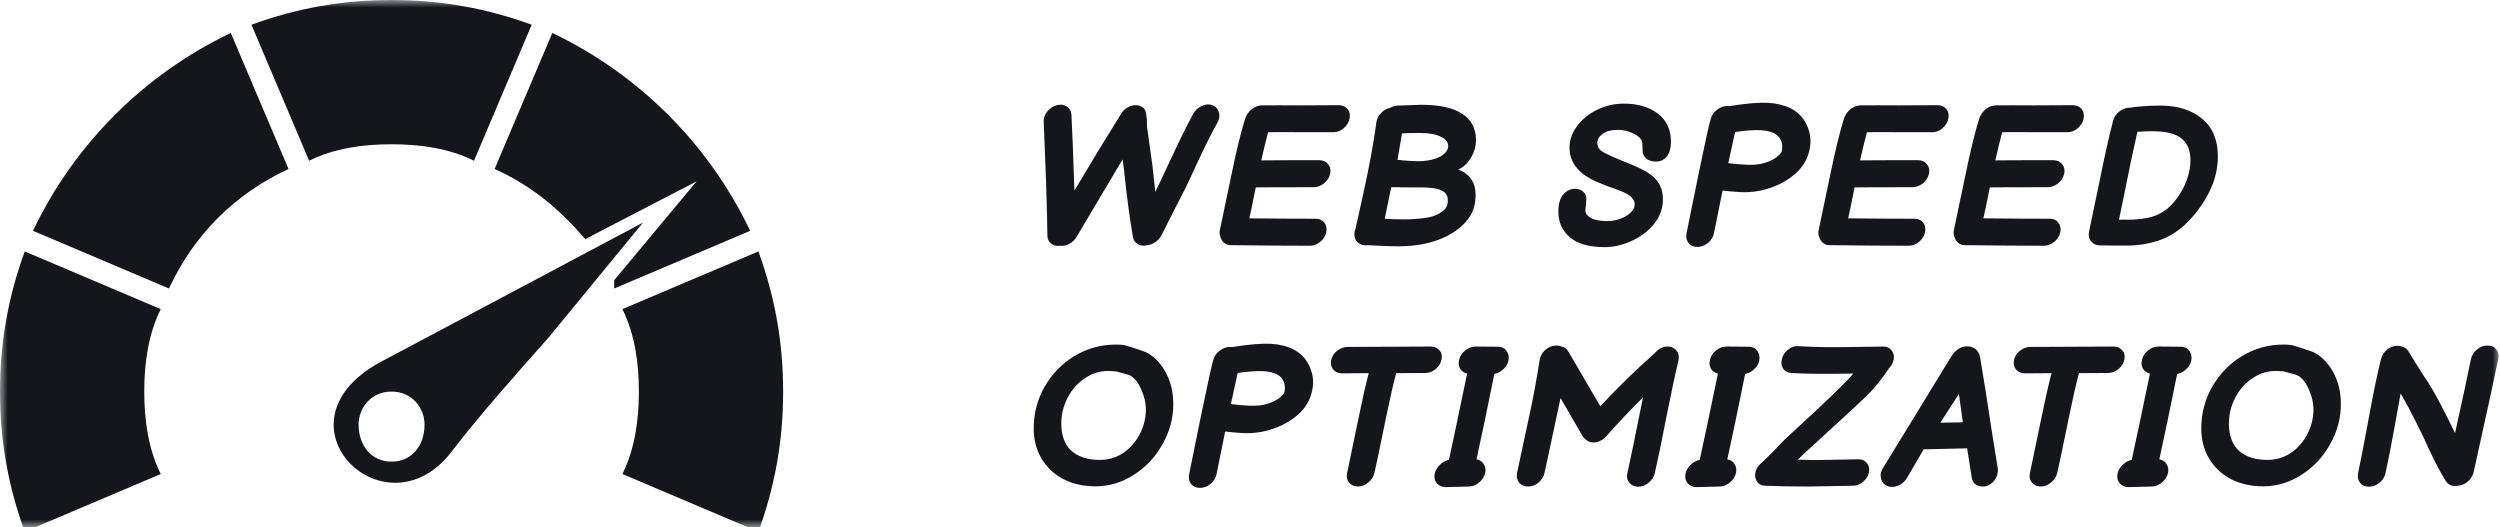 <svg width="166" height="35" viewBox="0 0 166 35" fill="none" xmlns="http://www.w3.org/2000/svg">
<mask id="mask0_301_154" style="mask-type:alpha" maskUnits="userSpaceOnUse" x="0" y="0" width="166" height="35">
<rect width="166" height="35" fill="#C4C4C4"/>
</mask>
<g mask="url(#mask0_301_154)">
<path fill-rule="evenodd" clip-rule="evenodd" d="M50.358 16.695C51.453 19.705 52 22.716 52 26C52 29.284 51.453 32.295 50.358 35.305L41.326 31.474C42.147 29.832 42.421 27.916 42.421 26C42.421 24.084 42.147 22.169 41.326 20.526L50.358 16.695Z" fill="#14161B"/>
<path fill-rule="evenodd" clip-rule="evenodd" d="M36.674 2.189C42.421 4.926 47.074 9.579 49.81 15.326L40.779 19.158V18.61L46.253 12.042L38.863 15.874C37.221 13.958 35.305 12.316 32.842 11.221L36.674 2.189Z" fill="#14161B"/>
<path fill-rule="evenodd" clip-rule="evenodd" d="M10.674 20.526C9.853 22.169 9.579 24.084 9.579 26C9.579 27.916 9.853 29.832 10.674 31.474L1.642 35.305C0.548 32.295 0 29.284 0 26C0 22.716 0.548 19.705 1.642 16.695L10.674 20.526Z" fill="#14161B"/>
<path fill-rule="evenodd" clip-rule="evenodd" d="M19.158 11.221C15.6 12.863 12.863 15.6 11.221 19.158L2.19 15.326C4.926 9.579 9.579 4.926 15.326 2.189L19.158 11.221Z" fill="#14161B"/>
<path fill-rule="evenodd" clip-rule="evenodd" d="M26 0C29.284 0 32.295 0.547 35.305 1.642L31.474 10.674C29.831 9.853 27.916 9.579 26 9.579C24.084 9.579 22.168 9.853 20.526 10.674L16.695 1.642C19.705 0.547 22.716 0 26 0Z" fill="#14161B"/>
<path fill-rule="evenodd" clip-rule="evenodd" d="M42.695 14.779L36.4 22.442C34.211 24.905 32.021 27.369 30.105 29.832C25.726 35.853 17.79 28.19 25.179 24.084L33.937 19.432L42.695 14.779ZM26 26C27.369 26 28.19 27.095 28.19 28.19C28.19 29.558 27.369 30.653 26 30.653C24.632 30.653 23.811 29.558 23.811 28.19C23.811 27.095 24.632 26 26 26Z" fill="#14161B"/>
<path d="M70.379 16.318C70.145 16.353 69.946 16.301 69.781 16.162C69.616 16.023 69.538 15.841 69.547 15.616C69.538 14.828 69.508 13.623 69.456 12.002C69.395 10.494 69.343 9.173 69.3 8.037C69.3 7.795 69.391 7.569 69.573 7.361C69.755 7.153 69.972 7.023 70.223 6.971C70.474 6.919 70.691 6.963 70.873 7.101C71.055 7.24 71.146 7.431 71.146 7.673C71.198 8.644 71.263 10.303 71.341 12.652C72.381 10.902 73.417 9.199 74.448 7.543C74.552 7.37 74.691 7.236 74.864 7.14C75.046 7.036 75.228 6.984 75.41 6.984C75.618 6.984 75.796 7.049 75.943 7.179C76.09 7.301 76.164 7.717 76.164 8.427L76.528 11.04L76.71 12.743C76.823 12.527 77.169 11.794 77.75 10.546C78.331 9.298 78.82 8.31 79.219 7.582C79.34 7.348 79.522 7.171 79.765 7.049C80.016 6.928 80.25 6.902 80.467 6.971C80.692 7.041 80.844 7.188 80.922 7.413C81 7.63 80.978 7.86 80.857 8.102C80.458 8.822 80.025 9.684 79.557 10.689C79.098 11.694 78.799 12.332 78.66 12.6L77.867 14.147L77.126 15.616C77.031 15.798 76.896 15.95 76.723 16.071C76.55 16.192 76.372 16.262 76.19 16.279C75.947 16.34 75.735 16.318 75.553 16.214C75.371 16.11 75.263 15.95 75.228 15.733C75.011 14.485 74.825 13.103 74.669 11.586C74.643 11.326 74.6 10.992 74.539 10.585L71.484 15.733C71.363 15.932 71.198 16.088 70.99 16.201C70.791 16.305 70.587 16.344 70.379 16.318ZM86.971 16.318C85.688 16.318 83.942 16.305 81.732 16.279C81.558 16.279 81.411 16.232 81.29 16.136C81.168 16.032 81.086 15.906 81.043 15.759C80.973 15.603 80.96 15.434 81.004 15.252C81.073 14.949 81.329 13.727 81.771 11.586C82.091 10.026 82.39 8.8 82.668 7.907C82.702 7.795 82.75 7.691 82.811 7.595C82.915 7.422 83.049 7.283 83.214 7.179C83.387 7.067 83.573 7.006 83.773 6.997C84.405 6.989 85.259 6.989 86.334 6.997C87.408 6.997 88.262 6.993 88.895 6.984C89.146 6.984 89.341 7.071 89.48 7.244C89.618 7.418 89.662 7.63 89.61 7.881C89.558 8.124 89.428 8.336 89.22 8.518C89.02 8.692 88.795 8.778 88.544 8.778C88.058 8.778 87.335 8.778 86.373 8.778C85.411 8.77 84.687 8.77 84.202 8.778C84.063 9.307 83.911 9.931 83.747 10.65C84.163 10.642 85.445 10.637 87.595 10.637C87.846 10.637 88.041 10.724 88.18 10.897C88.327 11.07 88.375 11.283 88.323 11.534C88.271 11.777 88.136 11.989 87.92 12.171C87.703 12.345 87.469 12.431 87.218 12.431C85.06 12.431 83.781 12.435 83.383 12.444C83.192 13.415 83.049 14.1 82.954 14.498C84.713 14.515 86.182 14.524 87.361 14.524C87.612 14.524 87.803 14.611 87.933 14.784C88.071 14.957 88.115 15.17 88.063 15.421C88.011 15.672 87.876 15.885 87.66 16.058C87.452 16.232 87.222 16.318 86.971 16.318ZM92.766 16.357C92.593 16.357 92.29 16.349 91.856 16.331L90.79 16.279C90.764 16.288 90.73 16.292 90.686 16.292C90.539 16.292 90.405 16.258 90.283 16.188C90.049 16.058 89.932 15.846 89.932 15.551C89.932 15.464 89.937 15.399 89.945 15.356C89.954 15.33 89.976 15.27 90.01 15.174L90.491 13.003C90.725 11.946 90.907 11.053 91.037 10.325C91.176 9.589 91.293 8.861 91.388 8.141C91.423 7.899 91.527 7.686 91.7 7.504C91.882 7.314 92.09 7.197 92.324 7.153C92.454 7.075 92.61 7.028 92.792 7.01L94.378 6.958C95.6 6.958 96.51 7.162 97.108 7.569C97.706 7.968 98.005 8.536 98.005 9.272C98.005 9.723 97.884 10.139 97.641 10.52C97.407 10.893 97.134 11.136 96.822 11.248C97.238 11.421 97.533 11.647 97.706 11.924C97.888 12.201 97.979 12.54 97.979 12.938C97.979 13.476 97.862 13.939 97.628 14.329C97.368 14.754 96.957 15.144 96.393 15.499C95.544 16.011 94.508 16.292 93.286 16.344C93.174 16.353 93 16.357 92.766 16.357ZM93.585 14.563C94.097 14.537 94.5 14.498 94.794 14.446C95.089 14.394 95.353 14.299 95.587 14.16C95.813 14.021 95.96 13.892 96.029 13.77C96.107 13.64 96.142 13.458 96.133 13.224C96.116 12.808 95.769 12.561 95.093 12.483C94.781 12.448 94.361 12.435 93.832 12.444L92.376 12.431L91.947 14.524C92.025 14.533 92.095 14.537 92.155 14.537C92.216 14.537 92.272 14.541 92.324 14.55C92.966 14.568 93.386 14.572 93.585 14.563ZM94.196 10.702C94.76 10.702 95.241 10.598 95.639 10.39C95.986 10.2 96.159 9.966 96.159 9.688C96.159 9.437 95.995 9.233 95.665 9.077C95.345 8.913 94.885 8.83 94.287 8.83C93.811 8.83 93.412 8.839 93.091 8.856L93 9.402L92.792 10.611C93.304 10.672 93.772 10.702 94.196 10.702ZM106.543 16.409C105.52 16.409 104.753 16.192 104.242 15.759C103.73 15.326 103.475 14.758 103.475 14.056C103.475 13.545 103.583 13.164 103.8 12.912C104.025 12.661 104.289 12.535 104.593 12.535C104.792 12.535 104.965 12.596 105.113 12.717C105.26 12.83 105.334 12.995 105.334 13.211C105.334 13.229 105.321 13.393 105.295 13.705L105.269 13.965C105.269 14.165 105.39 14.334 105.633 14.472C105.884 14.611 106.248 14.68 106.725 14.68C107.028 14.68 107.318 14.628 107.596 14.524C107.882 14.42 108.111 14.281 108.285 14.108C108.458 13.935 108.545 13.753 108.545 13.562C108.545 13.406 108.48 13.259 108.35 13.12C108.228 12.982 108.012 12.847 107.7 12.717L107.193 12.522C107.045 12.47 106.885 12.414 106.712 12.353C106.538 12.284 106.356 12.21 106.166 12.132C104.866 11.604 104.216 10.828 104.216 9.805C104.216 9.294 104.385 8.813 104.723 8.362C105.061 7.912 105.507 7.552 106.062 7.283C106.616 7.015 107.206 6.88 107.83 6.88C108.748 6.88 109.498 7.101 110.079 7.543C110.659 7.985 110.95 8.605 110.95 9.402C110.95 9.827 110.859 10.156 110.677 10.39C110.495 10.616 110.252 10.728 109.949 10.728C109.68 10.728 109.463 10.659 109.299 10.52C109.143 10.382 109.065 10.195 109.065 9.961C109.065 9.736 109.06 9.58 109.052 9.493C109.043 9.398 109.004 9.307 108.935 9.22C108.813 9.064 108.618 8.93 108.35 8.817C108.09 8.696 107.782 8.631 107.427 8.622C107.002 8.622 106.668 8.709 106.426 8.882C106.183 9.056 106.062 9.259 106.062 9.493C106.062 9.719 106.153 9.896 106.335 10.026C106.525 10.156 106.881 10.329 107.401 10.546C107.539 10.598 107.643 10.642 107.713 10.676C108.215 10.867 108.64 11.049 108.987 11.222C109.481 11.465 109.84 11.742 110.066 12.054C110.3 12.366 110.417 12.765 110.417 13.25C110.417 13.839 110.222 14.377 109.832 14.862C109.45 15.339 108.956 15.716 108.35 15.993C107.752 16.27 107.149 16.409 106.543 16.409ZM113.807 15.486C113.755 15.738 113.62 15.954 113.404 16.136C113.187 16.309 112.953 16.396 112.702 16.396C112.45 16.396 112.255 16.309 112.117 16.136C111.978 15.954 111.935 15.738 111.987 15.486C112.039 15.235 112.294 13.974 112.754 11.703C113.222 9.433 113.499 8.172 113.586 7.92C113.646 7.669 113.785 7.461 114.002 7.296C114.218 7.123 114.452 7.036 114.704 7.036C114.747 7.036 114.79 7.041 114.834 7.049C114.851 7.049 114.873 7.045 114.899 7.036C115.991 6.863 116.831 6.794 117.421 6.828C118.591 6.906 119.397 7.318 119.839 8.063C120.185 8.635 120.294 9.246 120.164 9.896C120.034 10.546 119.717 11.092 119.215 11.534C118.79 11.907 118.3 12.197 117.746 12.405C117.191 12.613 116.649 12.73 116.121 12.756C115.939 12.765 115.748 12.765 115.549 12.756C115.358 12.748 115.124 12.73 114.847 12.704C114.569 12.678 114.413 12.661 114.379 12.652C114.119 13.961 113.928 14.905 113.807 15.486ZM116.42 10.936C116.74 10.928 117.057 10.867 117.369 10.754C117.681 10.633 117.923 10.49 118.097 10.325C118.183 10.247 118.244 10.178 118.279 10.117C118.322 10.048 118.344 9.922 118.344 9.74C118.344 9.558 118.296 9.381 118.201 9.207C117.993 8.869 117.568 8.683 116.927 8.648C116.493 8.622 115.921 8.661 115.211 8.765C115.081 9.346 114.929 10.035 114.756 10.832H114.769L115.367 10.897C115.583 10.915 115.774 10.928 115.939 10.936C116.103 10.945 116.264 10.945 116.42 10.936ZM126.732 16.318C125.449 16.318 123.703 16.305 121.493 16.279C121.319 16.279 121.172 16.232 121.051 16.136C120.929 16.032 120.847 15.906 120.804 15.759C120.734 15.603 120.721 15.434 120.765 15.252C120.834 14.949 121.09 13.727 121.532 11.586C121.852 10.026 122.151 8.8 122.429 7.907C122.463 7.795 122.511 7.691 122.572 7.595C122.676 7.422 122.81 7.283 122.975 7.179C123.148 7.067 123.334 7.006 123.534 6.997C124.166 6.989 125.02 6.989 126.095 6.997C127.169 6.997 128.023 6.993 128.656 6.984C128.907 6.984 129.102 7.071 129.241 7.244C129.379 7.418 129.423 7.63 129.371 7.881C129.319 8.124 129.189 8.336 128.981 8.518C128.781 8.692 128.556 8.778 128.305 8.778C127.819 8.778 127.096 8.778 126.134 8.778C125.172 8.77 124.448 8.77 123.963 8.778C123.824 9.307 123.672 9.931 123.508 10.65C123.924 10.642 125.206 10.637 127.356 10.637C127.607 10.637 127.802 10.724 127.941 10.897C128.088 11.07 128.136 11.283 128.084 11.534C128.032 11.777 127.897 11.989 127.681 12.171C127.464 12.345 127.23 12.431 126.979 12.431C124.821 12.431 123.542 12.435 123.144 12.444C122.953 13.415 122.81 14.1 122.715 14.498C124.474 14.515 125.943 14.524 127.122 14.524C127.373 14.524 127.564 14.611 127.694 14.784C127.832 14.957 127.876 15.17 127.824 15.421C127.772 15.672 127.637 15.885 127.421 16.058C127.213 16.232 126.983 16.318 126.732 16.318ZM135.712 16.318C134.429 16.318 132.683 16.305 130.473 16.279C130.3 16.279 130.152 16.232 130.031 16.136C129.91 16.032 129.827 15.906 129.784 15.759C129.715 15.603 129.702 15.434 129.745 15.252C129.814 14.949 130.07 13.727 130.512 11.586C130.833 10.026 131.132 8.8 131.409 7.907C131.444 7.795 131.491 7.691 131.552 7.595C131.656 7.422 131.79 7.283 131.955 7.179C132.128 7.067 132.315 7.006 132.514 6.997C133.147 6.989 134 6.989 135.075 6.997C136.15 6.997 137.003 6.993 137.636 6.984C137.887 6.984 138.082 7.071 138.221 7.244C138.36 7.418 138.403 7.63 138.351 7.881C138.299 8.124 138.169 8.336 137.961 8.518C137.762 8.692 137.536 8.778 137.285 8.778C136.8 8.778 136.076 8.778 135.114 8.778C134.152 8.77 133.428 8.77 132.943 8.778C132.804 9.307 132.653 9.931 132.488 10.65C132.904 10.642 134.187 10.637 136.336 10.637C136.587 10.637 136.782 10.724 136.921 10.897C137.068 11.07 137.116 11.283 137.064 11.534C137.012 11.777 136.878 11.989 136.661 12.171C136.444 12.345 136.21 12.431 135.959 12.431C133.801 12.431 132.523 12.435 132.124 12.444C131.933 13.415 131.79 14.1 131.695 14.498C133.454 14.515 134.923 14.524 136.102 14.524C136.353 14.524 136.544 14.611 136.674 14.784C136.813 14.957 136.856 15.17 136.804 15.421C136.752 15.672 136.618 15.885 136.401 16.058C136.193 16.232 135.963 16.318 135.712 16.318ZM139.401 16.292C139.167 16.284 138.981 16.192 138.842 16.019C138.704 15.846 138.66 15.633 138.712 15.382L139.492 11.638C139.752 10.329 140.025 9.121 140.311 8.011C140.372 7.777 140.511 7.574 140.727 7.4C140.953 7.227 141.191 7.145 141.442 7.153C141.581 7.119 141.837 7.088 142.209 7.062C142.582 7.028 142.989 7.01 143.431 7.01C144.593 7.01 145.52 7.301 146.213 7.881C146.915 8.453 147.266 9.29 147.266 10.39C147.266 11.231 147.058 12.05 146.642 12.847C146.226 13.645 145.698 14.342 145.056 14.94C144.528 15.425 143.934 15.777 143.275 15.993C142.617 16.201 141.949 16.305 141.273 16.305C140.259 16.305 139.635 16.301 139.401 16.292ZM140.701 14.589C141.213 14.589 141.551 14.585 141.715 14.576C142.374 14.541 142.911 14.425 143.327 14.225C143.743 14.026 144.116 13.718 144.445 13.302C144.783 12.869 145.035 12.422 145.199 11.963C145.364 11.504 145.446 11.07 145.446 10.663C145.446 9.996 145.247 9.506 144.848 9.194C144.458 8.874 143.813 8.713 142.911 8.713C142.617 8.713 142.287 8.726 141.923 8.752L141.507 10.65L141.039 12.951C140.909 13.601 140.797 14.147 140.701 14.589ZM72.732 32.292C71.952 32.292 71.25 32.136 70.626 31.824C70.011 31.503 69.525 31.053 69.17 30.472C68.815 29.883 68.637 29.207 68.637 28.444C68.637 27.448 68.88 26.524 69.365 25.675C69.859 24.817 70.522 24.137 71.354 23.634C72.195 23.131 73.105 22.88 74.084 22.88C74.309 22.88 74.474 22.889 74.578 22.906C74.682 22.924 74.842 22.967 75.059 23.036L75.384 23.14C75.549 23.192 75.718 23.248 75.891 23.309C76.064 23.37 76.212 23.439 76.333 23.517C76.827 23.855 77.213 24.314 77.49 24.895C77.767 25.467 77.906 26.113 77.906 26.832C77.906 27.768 77.668 28.657 77.191 29.497C76.723 30.338 76.09 31.014 75.293 31.525C74.504 32.036 73.651 32.292 72.732 32.292ZM73.031 30.537C73.612 30.537 74.132 30.381 74.591 30.069C75.059 29.748 75.423 29.332 75.683 28.821C75.952 28.301 76.086 27.755 76.086 27.183C76.086 26.776 75.991 26.351 75.8 25.909C75.618 25.467 75.388 25.155 75.111 24.973C75.007 24.904 74.816 24.839 74.539 24.778C74.478 24.761 74.413 24.744 74.344 24.726C74.275 24.7 74.201 24.678 74.123 24.661C73.898 24.644 73.707 24.635 73.551 24.635C73.005 24.635 72.494 24.8 72.017 25.129C71.54 25.45 71.163 25.879 70.886 26.416C70.609 26.953 70.47 27.521 70.47 28.119C70.47 28.908 70.691 29.51 71.133 29.926C71.584 30.334 72.216 30.537 73.031 30.537ZM80.779 31.486C80.727 31.738 80.593 31.954 80.376 32.136C80.159 32.309 79.925 32.396 79.674 32.396C79.423 32.396 79.228 32.309 79.089 32.136C78.951 31.954 78.907 31.738 78.959 31.486C79.011 31.235 79.267 29.974 79.726 27.703C80.194 25.433 80.472 24.172 80.558 23.92C80.619 23.669 80.757 23.461 80.974 23.296C81.191 23.123 81.425 23.036 81.676 23.036C81.719 23.036 81.763 23.041 81.806 23.049C81.823 23.049 81.845 23.045 81.871 23.036C82.963 22.863 83.804 22.794 84.393 22.828C85.563 22.906 86.369 23.318 86.811 24.063C87.158 24.635 87.266 25.246 87.136 25.896C87.006 26.546 86.69 27.092 86.187 27.534C85.763 27.907 85.273 28.197 84.718 28.405C84.163 28.613 83.622 28.73 83.093 28.756C82.911 28.765 82.721 28.765 82.521 28.756C82.331 28.747 82.097 28.73 81.819 28.704C81.542 28.678 81.386 28.661 81.351 28.652C81.091 29.961 80.9 30.905 80.779 31.486ZM83.392 26.936C83.713 26.927 84.029 26.867 84.341 26.754C84.653 26.633 84.896 26.49 85.069 26.325C85.156 26.247 85.216 26.178 85.251 26.117C85.294 26.048 85.316 25.922 85.316 25.74C85.316 25.558 85.269 25.381 85.173 25.207C84.965 24.869 84.54 24.683 83.899 24.648C83.466 24.622 82.894 24.661 82.183 24.765C82.053 25.346 81.901 26.035 81.728 26.832H81.741L82.339 26.897C82.556 26.915 82.746 26.927 82.911 26.936C83.076 26.945 83.236 26.945 83.392 26.936ZM91.26 31.408C91.2 31.66 91.061 31.872 90.844 32.045C90.636 32.218 90.406 32.305 90.155 32.305C89.904 32.297 89.709 32.206 89.57 32.032C89.431 31.85 89.392 31.634 89.453 31.382C89.514 31.113 89.769 29.887 90.22 27.703C90.445 26.585 90.666 25.61 90.883 24.778C90.19 24.787 89.605 24.791 89.128 24.791C88.877 24.791 88.677 24.709 88.53 24.544C88.391 24.38 88.344 24.172 88.387 23.92C88.439 23.669 88.569 23.461 88.777 23.296C88.994 23.123 89.228 23.036 89.479 23.036C90.034 23.036 90.953 23.032 92.235 23.023C93.518 23.015 94.436 23.01 94.991 23.01C95.243 23.01 95.438 23.093 95.576 23.257C95.724 23.413 95.771 23.617 95.719 23.868C95.676 24.111 95.546 24.323 95.329 24.505C95.121 24.678 94.896 24.765 94.653 24.765C94.107 24.765 93.457 24.77 92.703 24.778C92.495 25.576 92.274 26.546 92.04 27.69C91.59 29.9 91.329 31.14 91.26 31.408ZM96.013 32.344C95.762 32.344 95.562 32.262 95.415 32.097C95.268 31.924 95.216 31.712 95.259 31.46C95.311 31.235 95.428 31.035 95.61 30.862C95.792 30.68 95.991 30.572 96.208 30.537C96.537 29.029 96.94 27.118 97.417 24.804C97.218 24.761 97.066 24.657 96.962 24.492C96.858 24.328 96.832 24.133 96.884 23.907C96.936 23.656 97.07 23.444 97.287 23.27C97.504 23.097 97.738 23.01 97.989 23.01L99.458 23.023C99.709 23.023 99.9 23.114 100.03 23.296C100.169 23.478 100.212 23.695 100.16 23.946C100.117 24.163 100.004 24.354 99.822 24.518C99.649 24.683 99.449 24.787 99.224 24.83C98.765 27.11 98.37 28.999 98.041 30.498C98.249 30.533 98.405 30.633 98.509 30.797C98.622 30.962 98.661 31.152 98.626 31.369C98.574 31.62 98.444 31.837 98.236 32.019C98.028 32.201 97.798 32.297 97.547 32.305L96.013 32.344ZM109.874 31.434C109.814 31.686 109.671 31.898 109.445 32.071C109.229 32.245 108.995 32.327 108.743 32.318C108.501 32.309 108.31 32.214 108.171 32.032C108.033 31.85 107.998 31.634 108.067 31.382C108.197 30.819 108.54 29.155 109.094 26.39C108.28 27.196 107.465 28.058 106.65 28.977C106.46 29.185 106.234 29.315 105.974 29.367C105.723 29.41 105.511 29.363 105.337 29.224C105.311 29.207 105.294 29.189 105.285 29.172C105.199 29.111 105.129 29.038 105.077 28.951L103.621 26.429C103.621 26.447 103.444 27.279 103.088 28.925C102.742 30.563 102.564 31.387 102.555 31.395C102.503 31.646 102.369 31.863 102.152 32.045C101.944 32.218 101.715 32.305 101.463 32.305C101.212 32.305 101.013 32.218 100.865 32.045C100.727 31.863 100.683 31.646 100.735 31.395C100.813 31.031 100.943 30.42 101.125 29.562C101.316 28.704 101.459 28.041 101.554 27.573C101.658 27.105 101.775 26.524 101.905 25.831C102.018 25.216 102.126 24.579 102.23 23.92C102.265 23.669 102.382 23.448 102.581 23.257C102.789 23.067 103.023 22.962 103.283 22.945C103.413 22.936 103.53 22.954 103.634 22.997C103.868 23.032 104.037 23.149 104.141 23.348L106.26 26.975C107.474 25.675 108.674 24.505 109.861 23.465C110.113 23.153 110.412 23.002 110.758 23.01C111.01 23.019 111.2 23.114 111.33 23.296C111.469 23.478 111.508 23.695 111.447 23.946C111.248 24.77 110.979 26.03 110.641 27.729C110.312 29.419 110.056 30.654 109.874 31.434ZM112.666 32.344C112.415 32.344 112.216 32.262 112.068 32.097C111.921 31.924 111.869 31.712 111.912 31.46C111.964 31.235 112.081 31.035 112.263 30.862C112.445 30.68 112.645 30.572 112.861 30.537C113.191 29.029 113.594 27.118 114.07 24.804C113.871 24.761 113.719 24.657 113.615 24.492C113.511 24.328 113.485 24.133 113.537 23.907C113.589 23.656 113.724 23.444 113.94 23.27C114.157 23.097 114.391 23.01 114.642 23.01L116.111 23.023C116.363 23.023 116.553 23.114 116.683 23.296C116.822 23.478 116.865 23.695 116.813 23.946C116.77 24.163 116.657 24.354 116.475 24.518C116.302 24.683 116.103 24.787 115.877 24.83C115.418 27.11 115.024 28.999 114.694 30.498C114.902 30.533 115.058 30.633 115.162 30.797C115.275 30.962 115.314 31.152 115.279 31.369C115.227 31.62 115.097 31.837 114.889 32.019C114.681 32.201 114.452 32.297 114.2 32.305L112.666 32.344ZM120.093 32.305C118.914 32.305 117.948 32.288 117.194 32.253C116.96 32.245 116.782 32.149 116.661 31.967C116.539 31.785 116.509 31.573 116.57 31.33C116.63 31.087 116.773 30.88 116.999 30.706C117.302 30.429 117.818 29.909 118.546 29.146C121.18 26.737 122.684 25.29 123.057 24.804C121.167 24.839 119.794 24.826 118.936 24.765C118.693 24.748 118.511 24.648 118.39 24.466C118.277 24.284 118.255 24.067 118.325 23.816C118.394 23.565 118.533 23.361 118.741 23.205C118.957 23.041 119.183 22.967 119.417 22.984C119.98 23.019 120.565 23.041 121.172 23.049C121.787 23.058 122.489 23.053 123.278 23.036C124.075 23.019 124.669 23.01 125.059 23.01C125.293 23.01 125.475 23.097 125.605 23.27C125.743 23.444 125.787 23.651 125.735 23.894C125.683 24.119 125.574 24.314 125.41 24.479C125.392 24.505 125.375 24.531 125.358 24.557C124.959 25.155 124.543 25.675 124.11 26.117C123.685 26.55 122.216 27.911 119.703 30.199L119.378 30.524C119.664 30.524 120.01 30.533 120.418 30.55C122.082 30.515 123.083 30.498 123.421 30.498C123.655 30.498 123.837 30.585 123.967 30.758C124.105 30.931 124.149 31.14 124.097 31.382C124.045 31.616 123.915 31.82 123.707 31.993C123.499 32.166 123.278 32.253 123.044 32.253C122.723 32.253 121.739 32.27 120.093 32.305ZM124.898 31.772C124.881 31.686 124.872 31.62 124.872 31.577C124.872 31.413 124.924 31.248 125.028 31.083L129.539 23.712C129.834 23.235 130.189 22.997 130.605 22.997C130.848 22.997 131.043 23.062 131.19 23.192C131.338 23.314 131.433 23.487 131.476 23.712L131.84 25.922L132.269 28.717L132.646 31.057C132.681 31.282 132.651 31.491 132.555 31.681C132.469 31.872 132.343 32.023 132.178 32.136C132.022 32.249 131.862 32.305 131.697 32.305C131.264 32.305 131.008 32.119 130.93 31.746L130.618 29.77L127.732 29.835L126.601 31.772C126.489 31.945 126.341 32.084 126.159 32.188C125.986 32.283 125.808 32.331 125.626 32.331C125.453 32.331 125.301 32.283 125.171 32.188C125.033 32.093 124.942 31.954 124.898 31.772ZM130.332 28.041L130.072 26.156L128.837 28.067L130.332 28.041ZM136.599 31.408C136.538 31.66 136.4 31.872 136.183 32.045C135.975 32.218 135.745 32.305 135.494 32.305C135.243 32.297 135.048 32.206 134.909 32.032C134.77 31.85 134.731 31.634 134.792 31.382C134.853 31.113 135.108 29.887 135.559 27.703C135.784 26.585 136.005 25.61 136.222 24.778C135.529 24.787 134.944 24.791 134.467 24.791C134.216 24.791 134.016 24.709 133.869 24.544C133.73 24.38 133.683 24.172 133.726 23.92C133.778 23.669 133.908 23.461 134.116 23.296C134.333 23.123 134.567 23.036 134.818 23.036C135.373 23.036 136.291 23.032 137.574 23.023C138.857 23.015 139.775 23.01 140.33 23.01C140.581 23.01 140.776 23.093 140.915 23.257C141.062 23.413 141.11 23.617 141.058 23.868C141.015 24.111 140.885 24.323 140.668 24.505C140.46 24.678 140.235 24.765 139.992 24.765C139.446 24.765 138.796 24.77 138.042 24.778C137.834 25.576 137.613 26.546 137.379 27.69C136.928 29.9 136.668 31.14 136.599 31.408ZM141.352 32.344C141.101 32.344 140.901 32.262 140.754 32.097C140.607 31.924 140.555 31.712 140.598 31.46C140.65 31.235 140.767 31.035 140.949 30.862C141.131 30.68 141.33 30.572 141.547 30.537C141.876 29.029 142.279 27.118 142.756 24.804C142.557 24.761 142.405 24.657 142.301 24.492C142.197 24.328 142.171 24.133 142.223 23.907C142.275 23.656 142.409 23.444 142.626 23.27C142.843 23.097 143.077 23.01 143.328 23.01L144.797 23.023C145.048 23.023 145.239 23.114 145.369 23.296C145.508 23.478 145.551 23.695 145.499 23.946C145.456 24.163 145.343 24.354 145.161 24.518C144.988 24.683 144.788 24.787 144.563 24.83C144.104 27.11 143.709 28.999 143.38 30.498C143.588 30.533 143.744 30.633 143.848 30.797C143.961 30.962 144 31.152 143.965 31.369C143.913 31.62 143.783 31.837 143.575 32.019C143.367 32.201 143.137 32.297 142.886 32.305L141.352 32.344ZM150.26 32.292C149.48 32.292 148.778 32.136 148.154 31.824C147.539 31.503 147.054 31.053 146.698 30.472C146.343 29.883 146.165 29.207 146.165 28.444C146.165 27.448 146.408 26.524 146.893 25.675C147.387 24.817 148.05 24.137 148.882 23.634C149.723 23.131 150.633 22.88 151.612 22.88C151.838 22.88 152.002 22.889 152.106 22.906C152.21 22.924 152.371 22.967 152.587 23.036L152.912 23.14C153.077 23.192 153.246 23.248 153.419 23.309C153.593 23.37 153.74 23.439 153.861 23.517C154.355 23.855 154.741 24.314 155.018 24.895C155.296 25.467 155.434 26.113 155.434 26.832C155.434 27.768 155.196 28.657 154.719 29.497C154.251 30.338 153.619 31.014 152.821 31.525C152.033 32.036 151.179 32.292 150.26 32.292ZM150.559 30.537C151.14 30.537 151.66 30.381 152.119 30.069C152.587 29.748 152.951 29.332 153.211 28.821C153.48 28.301 153.614 27.755 153.614 27.183C153.614 26.776 153.519 26.351 153.328 25.909C153.146 25.467 152.917 25.155 152.639 24.973C152.535 24.904 152.345 24.839 152.067 24.778C152.007 24.761 151.942 24.744 151.872 24.726C151.803 24.7 151.729 24.678 151.651 24.661C151.426 24.644 151.235 24.635 151.079 24.635C150.533 24.635 150.022 24.8 149.545 25.129C149.069 25.45 148.692 25.879 148.414 26.416C148.137 26.953 147.998 27.521 147.998 28.119C147.998 28.908 148.219 29.51 148.661 29.926C149.112 30.334 149.745 30.537 150.559 30.537ZM163.183 32.253C162.836 32.314 162.576 32.21 162.403 31.941C161.969 31.256 161.454 30.242 160.856 28.899C160.188 27.538 159.703 26.616 159.4 26.13C159.339 26.477 159.2 27.248 158.984 28.444C158.767 29.631 158.572 30.619 158.399 31.408C158.347 31.66 158.212 31.876 157.996 32.058C157.779 32.231 157.545 32.318 157.294 32.318C157.042 32.318 156.847 32.231 156.709 32.058C156.57 31.876 156.527 31.66 156.579 31.408C156.743 30.645 156.982 29.415 157.294 27.716C157.606 26.009 157.874 24.718 158.1 23.842C158.16 23.591 158.299 23.378 158.516 23.205C158.741 23.032 158.975 22.95 159.218 22.958C159.339 22.967 159.452 22.993 159.556 23.036C159.712 23.088 159.833 23.183 159.92 23.322C160.032 23.504 160.21 23.794 160.453 24.193C160.704 24.583 160.89 24.878 161.012 25.077C161.384 25.58 161.904 26.507 162.572 27.859L163.014 28.756C163.464 26.745 163.815 25.112 164.067 23.855C164.119 23.604 164.249 23.392 164.457 23.218C164.673 23.036 164.907 22.945 165.159 22.945C165.41 22.936 165.605 23.019 165.744 23.192C165.882 23.366 165.93 23.578 165.887 23.829C165.644 25.008 165.098 27.517 164.249 31.356C164.188 31.599 164.058 31.807 163.859 31.98C163.659 32.145 163.434 32.236 163.183 32.253Z" fill="#14161B"/>
</g>
</svg>
